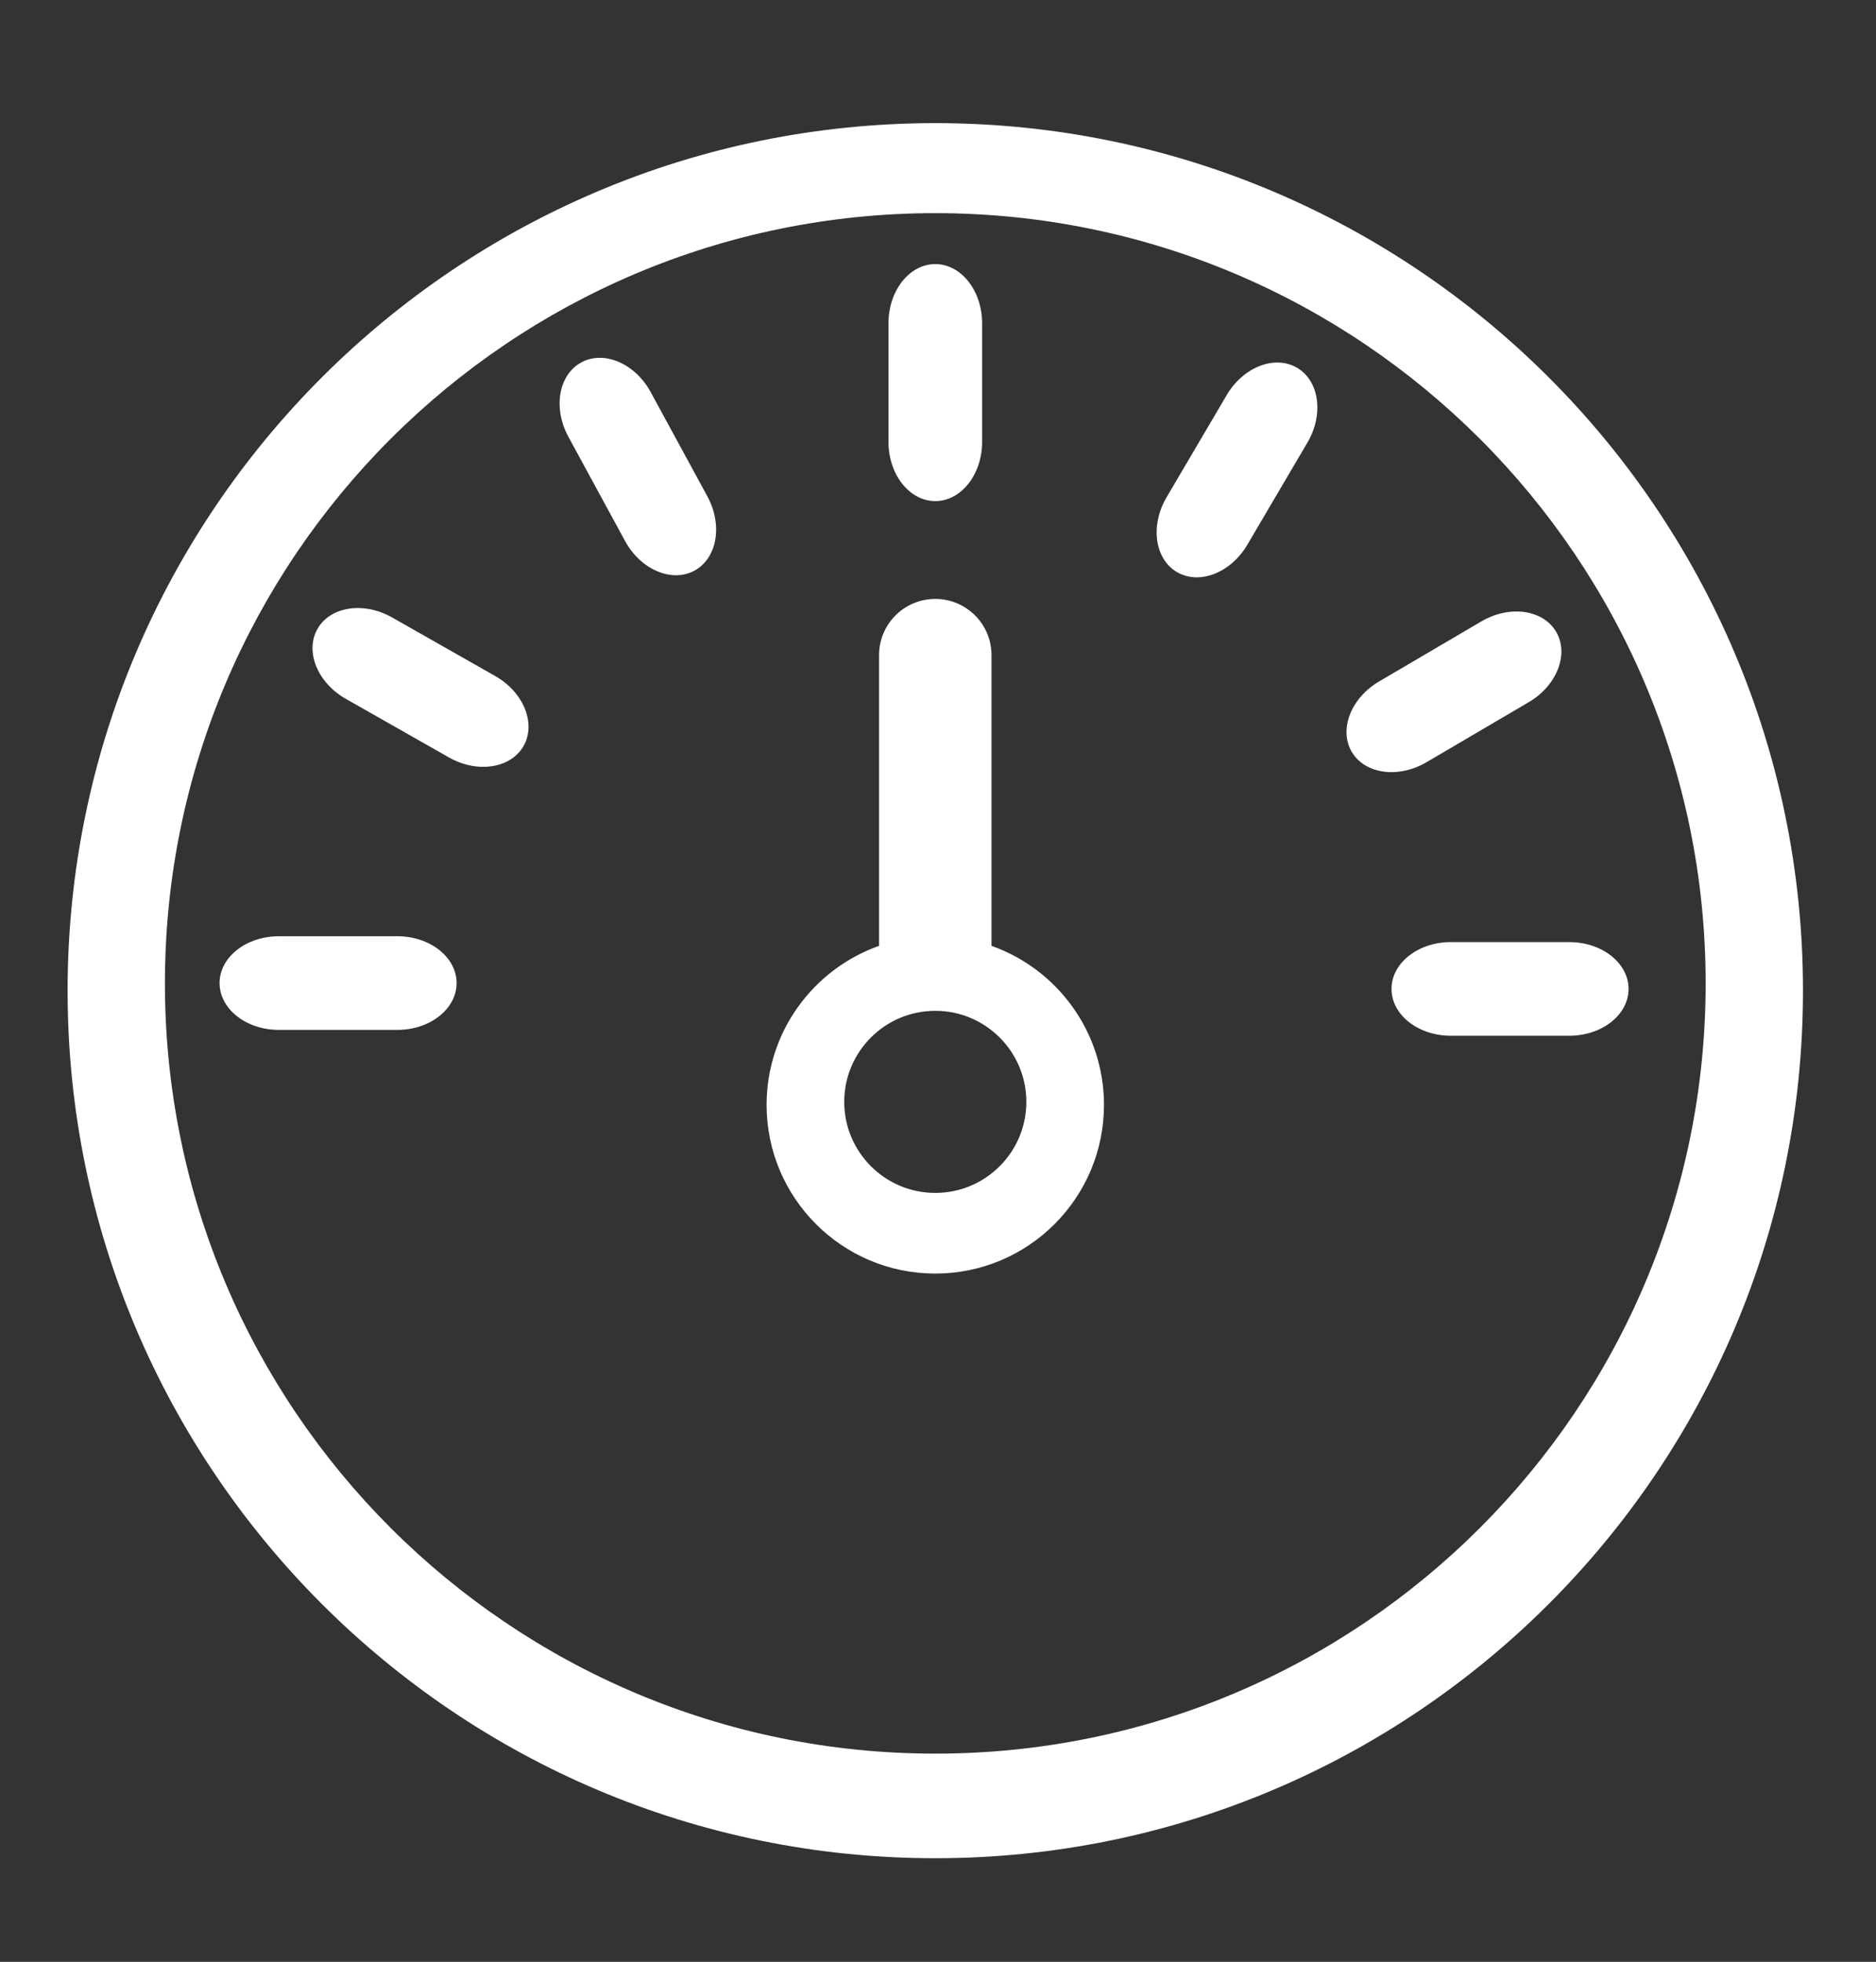 <?xml version="1.0" encoding="utf-8"?>
<!-- Generator: Adobe Illustrator 16.0.0, SVG Export Plug-In . SVG Version: 6.00 Build 0)  -->
<!DOCTYPE svg PUBLIC "-//W3C//DTD SVG 1.1//EN" "http://www.w3.org/Graphics/SVG/1.1/DTD/svg11.dtd">
<svg version="1.1" id="Modalità_Isolamento" xmlns="http://www.w3.org/2000/svg" xmlns:xlink="http://www.w3.org/1999/xlink"
	 x="0px" y="0px" width="120.438px" height="125.968px" viewBox="0 0 120.438 125.968" enable-background="new 0 0 120.438 125.968"
	 xml:space="preserve">
<rect x="0" y="0" width="120.438" height="125.968" fill="#333333" stroke="none"/>
<path fill-rule="evenodd" clip-rule="evenodd" fill="#FFFFFF" d="M60.045,7.906C29.301,7.906,4.34,32.866,4.34,63.61
	s24.96,55.705,55.705,55.705S115.75,94.354,115.75,63.61S90.789,7.906,60.045,7.906L60.045,7.906z M60.045,13.686
	c27.296,0,49.457,22.161,49.457,49.457s-22.161,49.456-49.457,49.456s-49.457-22.16-49.457-49.456S32.749,13.686,60.045,13.686
	L60.045,13.686z M56.435,60.733c-4.204,1.487-7.22,5.5-7.22,10.212c0,5.978,4.853,10.83,10.83,10.83
	c5.977,0,10.83-4.853,10.83-10.83c0-4.712-3.016-8.725-7.221-10.212V42.065c0-1.992-1.617-3.609-3.609-3.609
	c-1.993,0-3.61,1.617-3.61,3.609V60.733L56.435,60.733z M60.045,64.904c3.227,0,5.846,2.62,5.846,5.846
	c0,3.227-2.619,5.846-5.846,5.846c-3.226,0-5.845-2.619-5.845-5.846C54.2,67.524,56.819,64.904,60.045,64.904L60.045,64.904z
	 M93.139,66.504h7.609c2.1,0,3.805-1.347,3.805-3.007c0-1.658-1.705-3.006-3.805-3.006h-7.609c-2.1,0-3.805,1.348-3.805,3.006
	C89.334,65.157,91.039,66.504,93.139,66.504L93.139,66.504z M91.584,48.94l6.561-3.854c1.811-1.063,2.599-3.088,1.758-4.519
	c-0.84-1.431-2.992-1.729-4.803-0.666l-6.561,3.854c-1.811,1.063-2.599,3.089-1.758,4.519C87.621,49.706,89.773,50.004,91.584,48.94
	L91.584,48.94z M80.078,34.978l3.857-6.559c1.064-1.81,0.768-3.962-0.663-4.804c-1.43-0.841-3.456-0.055-4.52,1.755l-3.857,6.558
	c-1.064,1.811-0.768,3.963,0.663,4.804C76.989,37.574,79.014,36.787,80.078,34.978L80.078,34.978z M63.051,28.37v-7.608
	c0-2.1-1.346-3.805-3.006-3.805c-1.659,0-3.006,1.705-3.006,3.805v7.608c0,2.1,1.347,3.805,3.006,3.805
	C61.705,32.175,63.051,30.47,63.051,28.37L63.051,28.37z M36.492,28.05l3.635,6.684c1.003,1.845,3.001,2.699,4.459,1.906
	c1.458-0.792,1.826-2.934,0.823-4.778l-3.635-6.684c-1.002-1.845-3.001-2.699-4.458-1.906C35.857,24.064,35.489,26.206,36.492,28.05
	L36.492,28.05z M22.204,44.874l6.616,3.759c1.825,1.037,3.973,0.708,4.793-0.735c0.819-1.442,0.002-3.455-1.823-4.492l-6.615-3.759
	c-1.826-1.037-3.974-0.708-4.793,0.735C19.561,41.824,20.378,43.837,22.204,44.874L22.204,44.874z M17.901,66.129h7.608
	c2.1,0,3.805-1.347,3.805-3.007c0-1.658-1.705-3.006-3.805-3.006h-7.608c-2.1,0-3.805,1.348-3.805,3.006
	C14.097,64.782,15.802,66.129,17.901,66.129L17.901,66.129z"/>
</svg>
